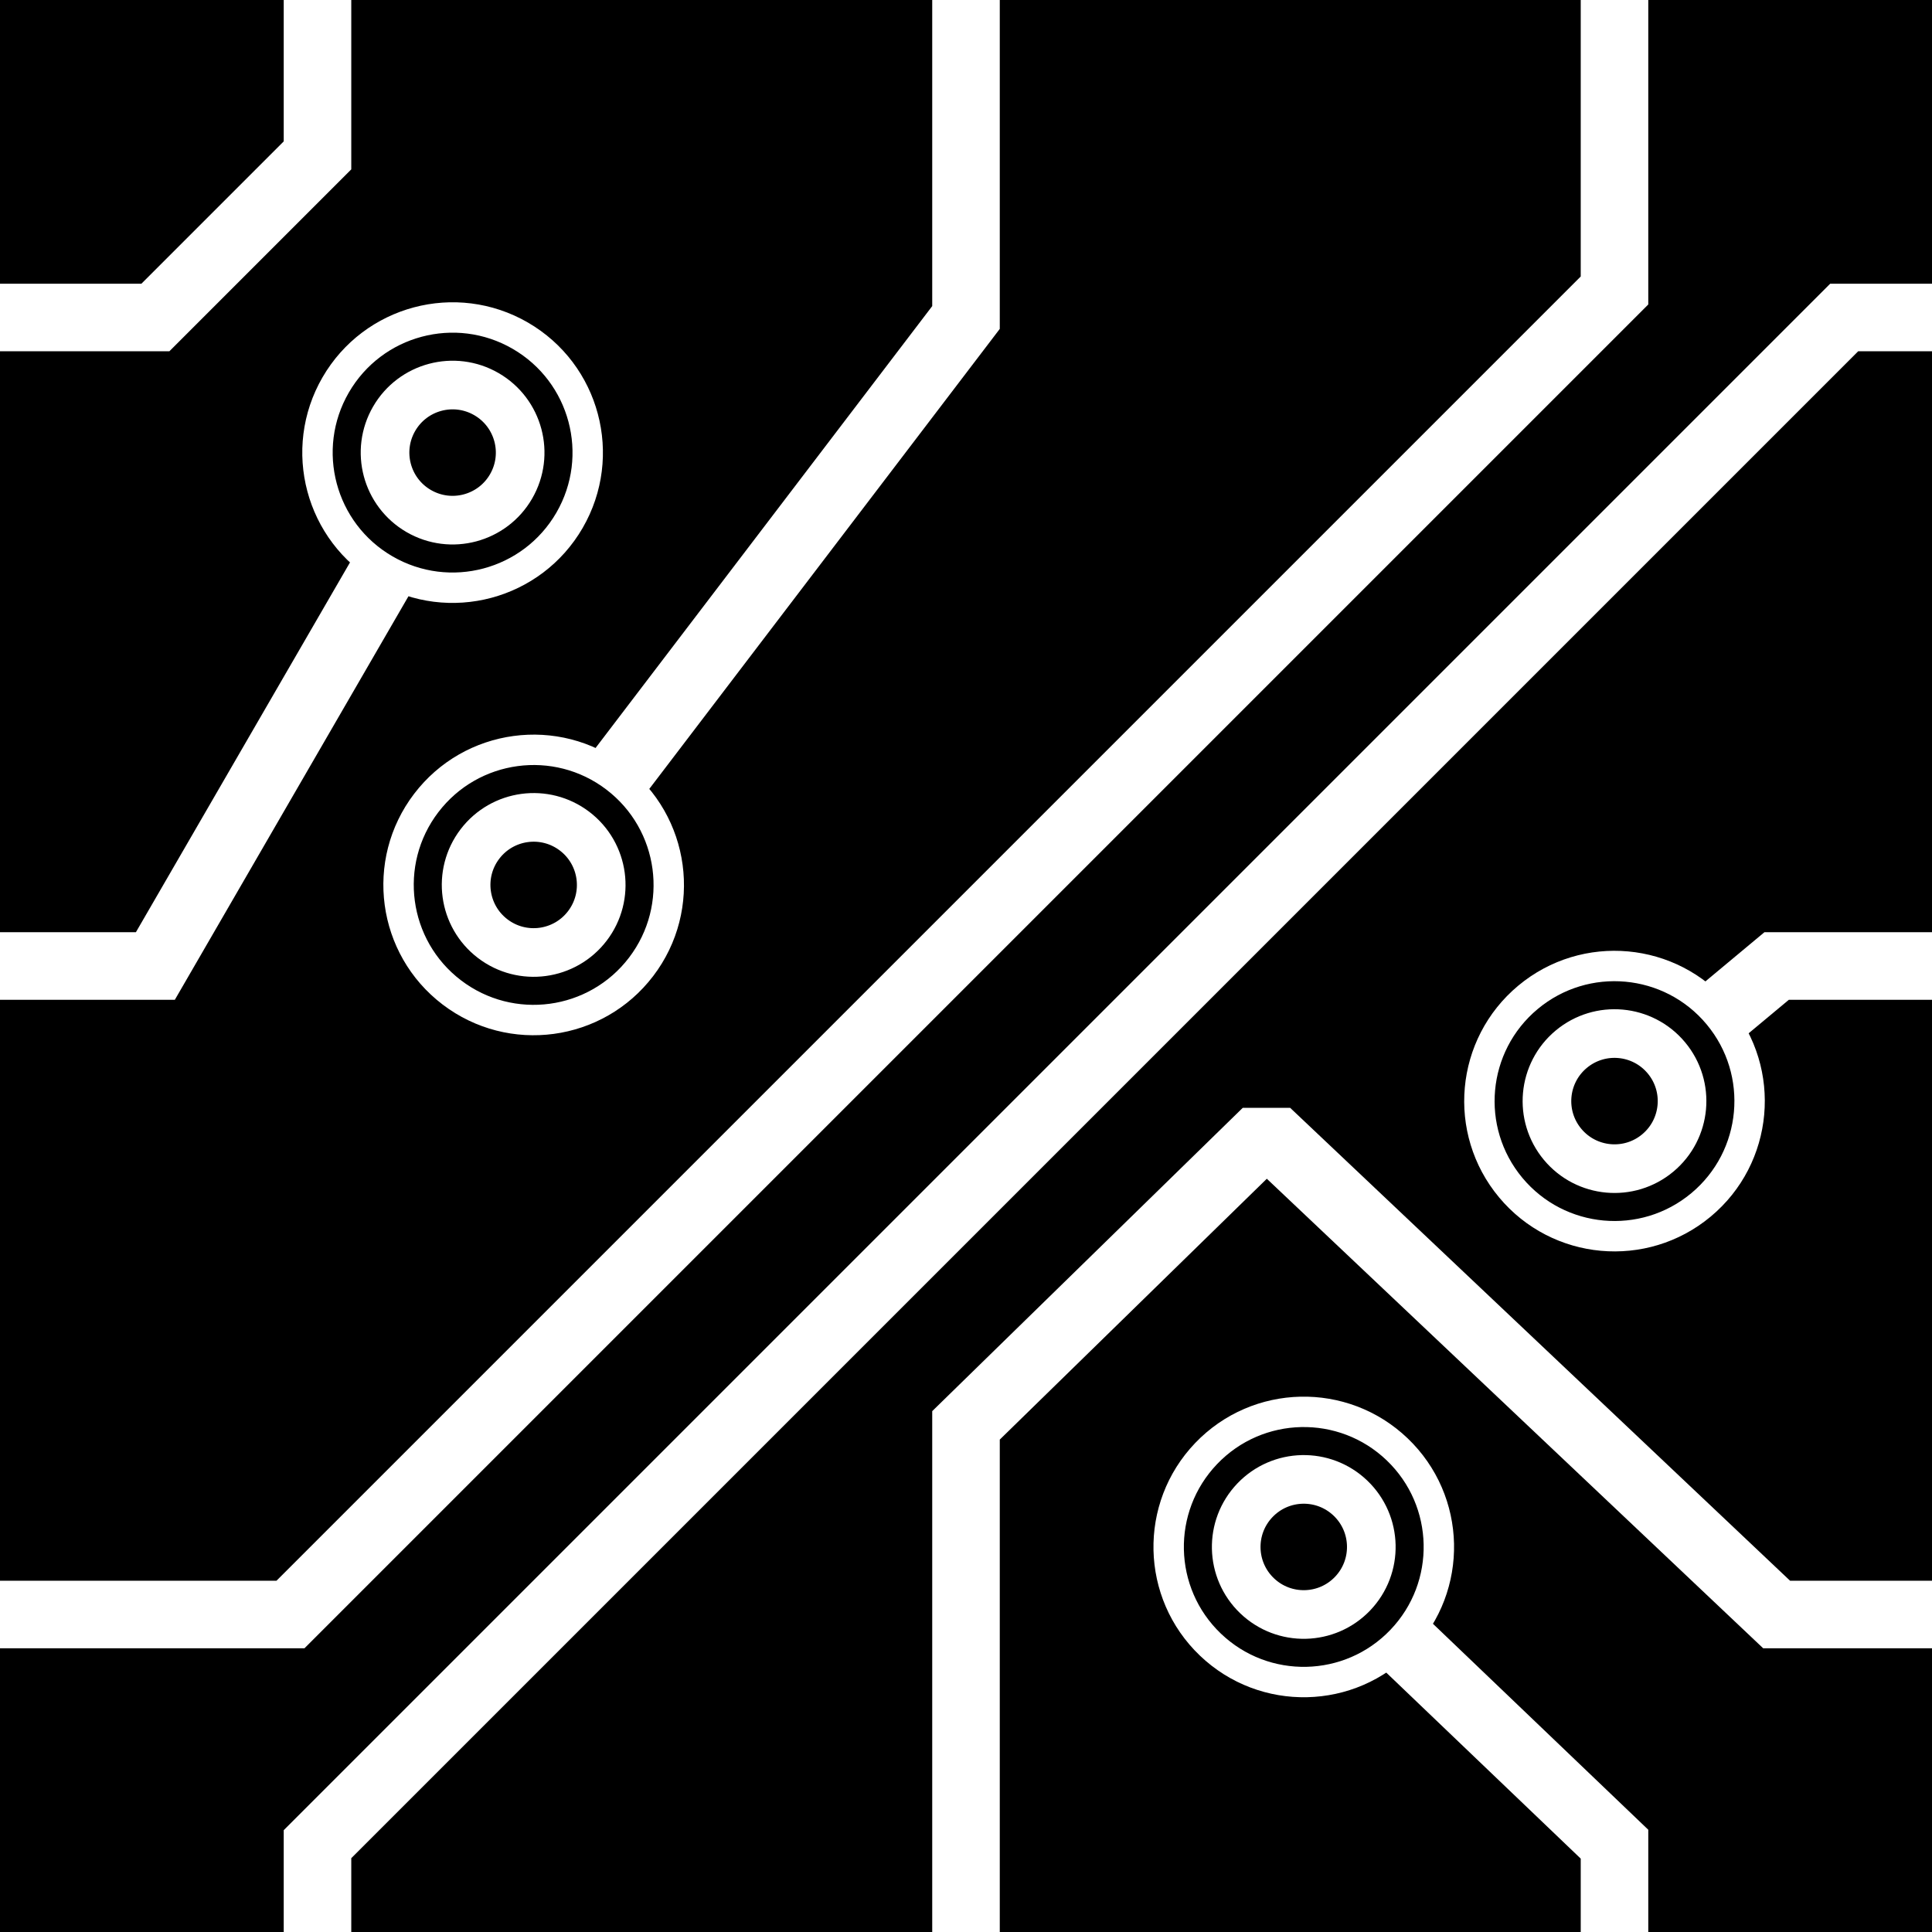 <?xml version="1.0" encoding="UTF-8"?>
<svg
   xmlns:svg="http://www.w3.org/2000/svg"
   xmlns="http://www.w3.org/2000/svg"
   width="256"
   height="256"
   viewBox="0 0 143 143"
   version="1.1"
   id="svg_tile_FFA">
	<defs id="defs">
		<marker
			viewBox="0 0 20 20"
			markerWidth="20"
			markerHeight="20"
			refX="10"
			refY="10"
			orient="auto"
			id="term">
		  <circle cx="10" cy="10" r="2" style="fill:black;stroke:white;stroke-width:0.45"/>
		  <circle cx="10" cy="10" r="1" style="fill:black;stroke:white;stroke-width:0.72"/>
		</marker>
	</defs>
  <path
     style="fill:black;fill-opacity:1;stroke:none"
     d="M 0 0 H 143 V 143 H 0 Z"
     id="tile_bg"/>
  <g style="fill:none;stroke:white;stroke-opacity:1;stroke-width:5">
    <path id="wire_0" d="M 143.0  23.5 H 136.5 L  23.5 136.5 V 143.0"/>
    <path id="wire_1" d="M 143.0 119.5 H 131.5 L  94.5  84.5 H  93.0 L  71.5 105.5 V 143.0"/>
    <path id="wire_2" d="M   0.0  23.5 H  11.5 L  23.5  11.5 V   0.0"/>
    <path id="wire_3" d="M   0.0 119.5 H  21.5 L 119.5  21.5 V   0.0"/>
    <path id="wire_4" d="M   0.0  71.5 H  11.5 L  33.5  33.5" marker-end="url(#term)"/>
    <path id="wire_5" d="M 143.0  71.5 H 131.5 L 119.5  81.5" marker-end="url(#term)"/>
    <path id="wire_6" d="M 119.5 143.0 V 136.5 L  96.5 114.5" marker-end="url(#term)"/>
    <path id="wire_7" d="M  71.5   0.0 V  23.5 L  39.5  65.5" marker-end="url(#term)"/>
	</g>
</svg>
